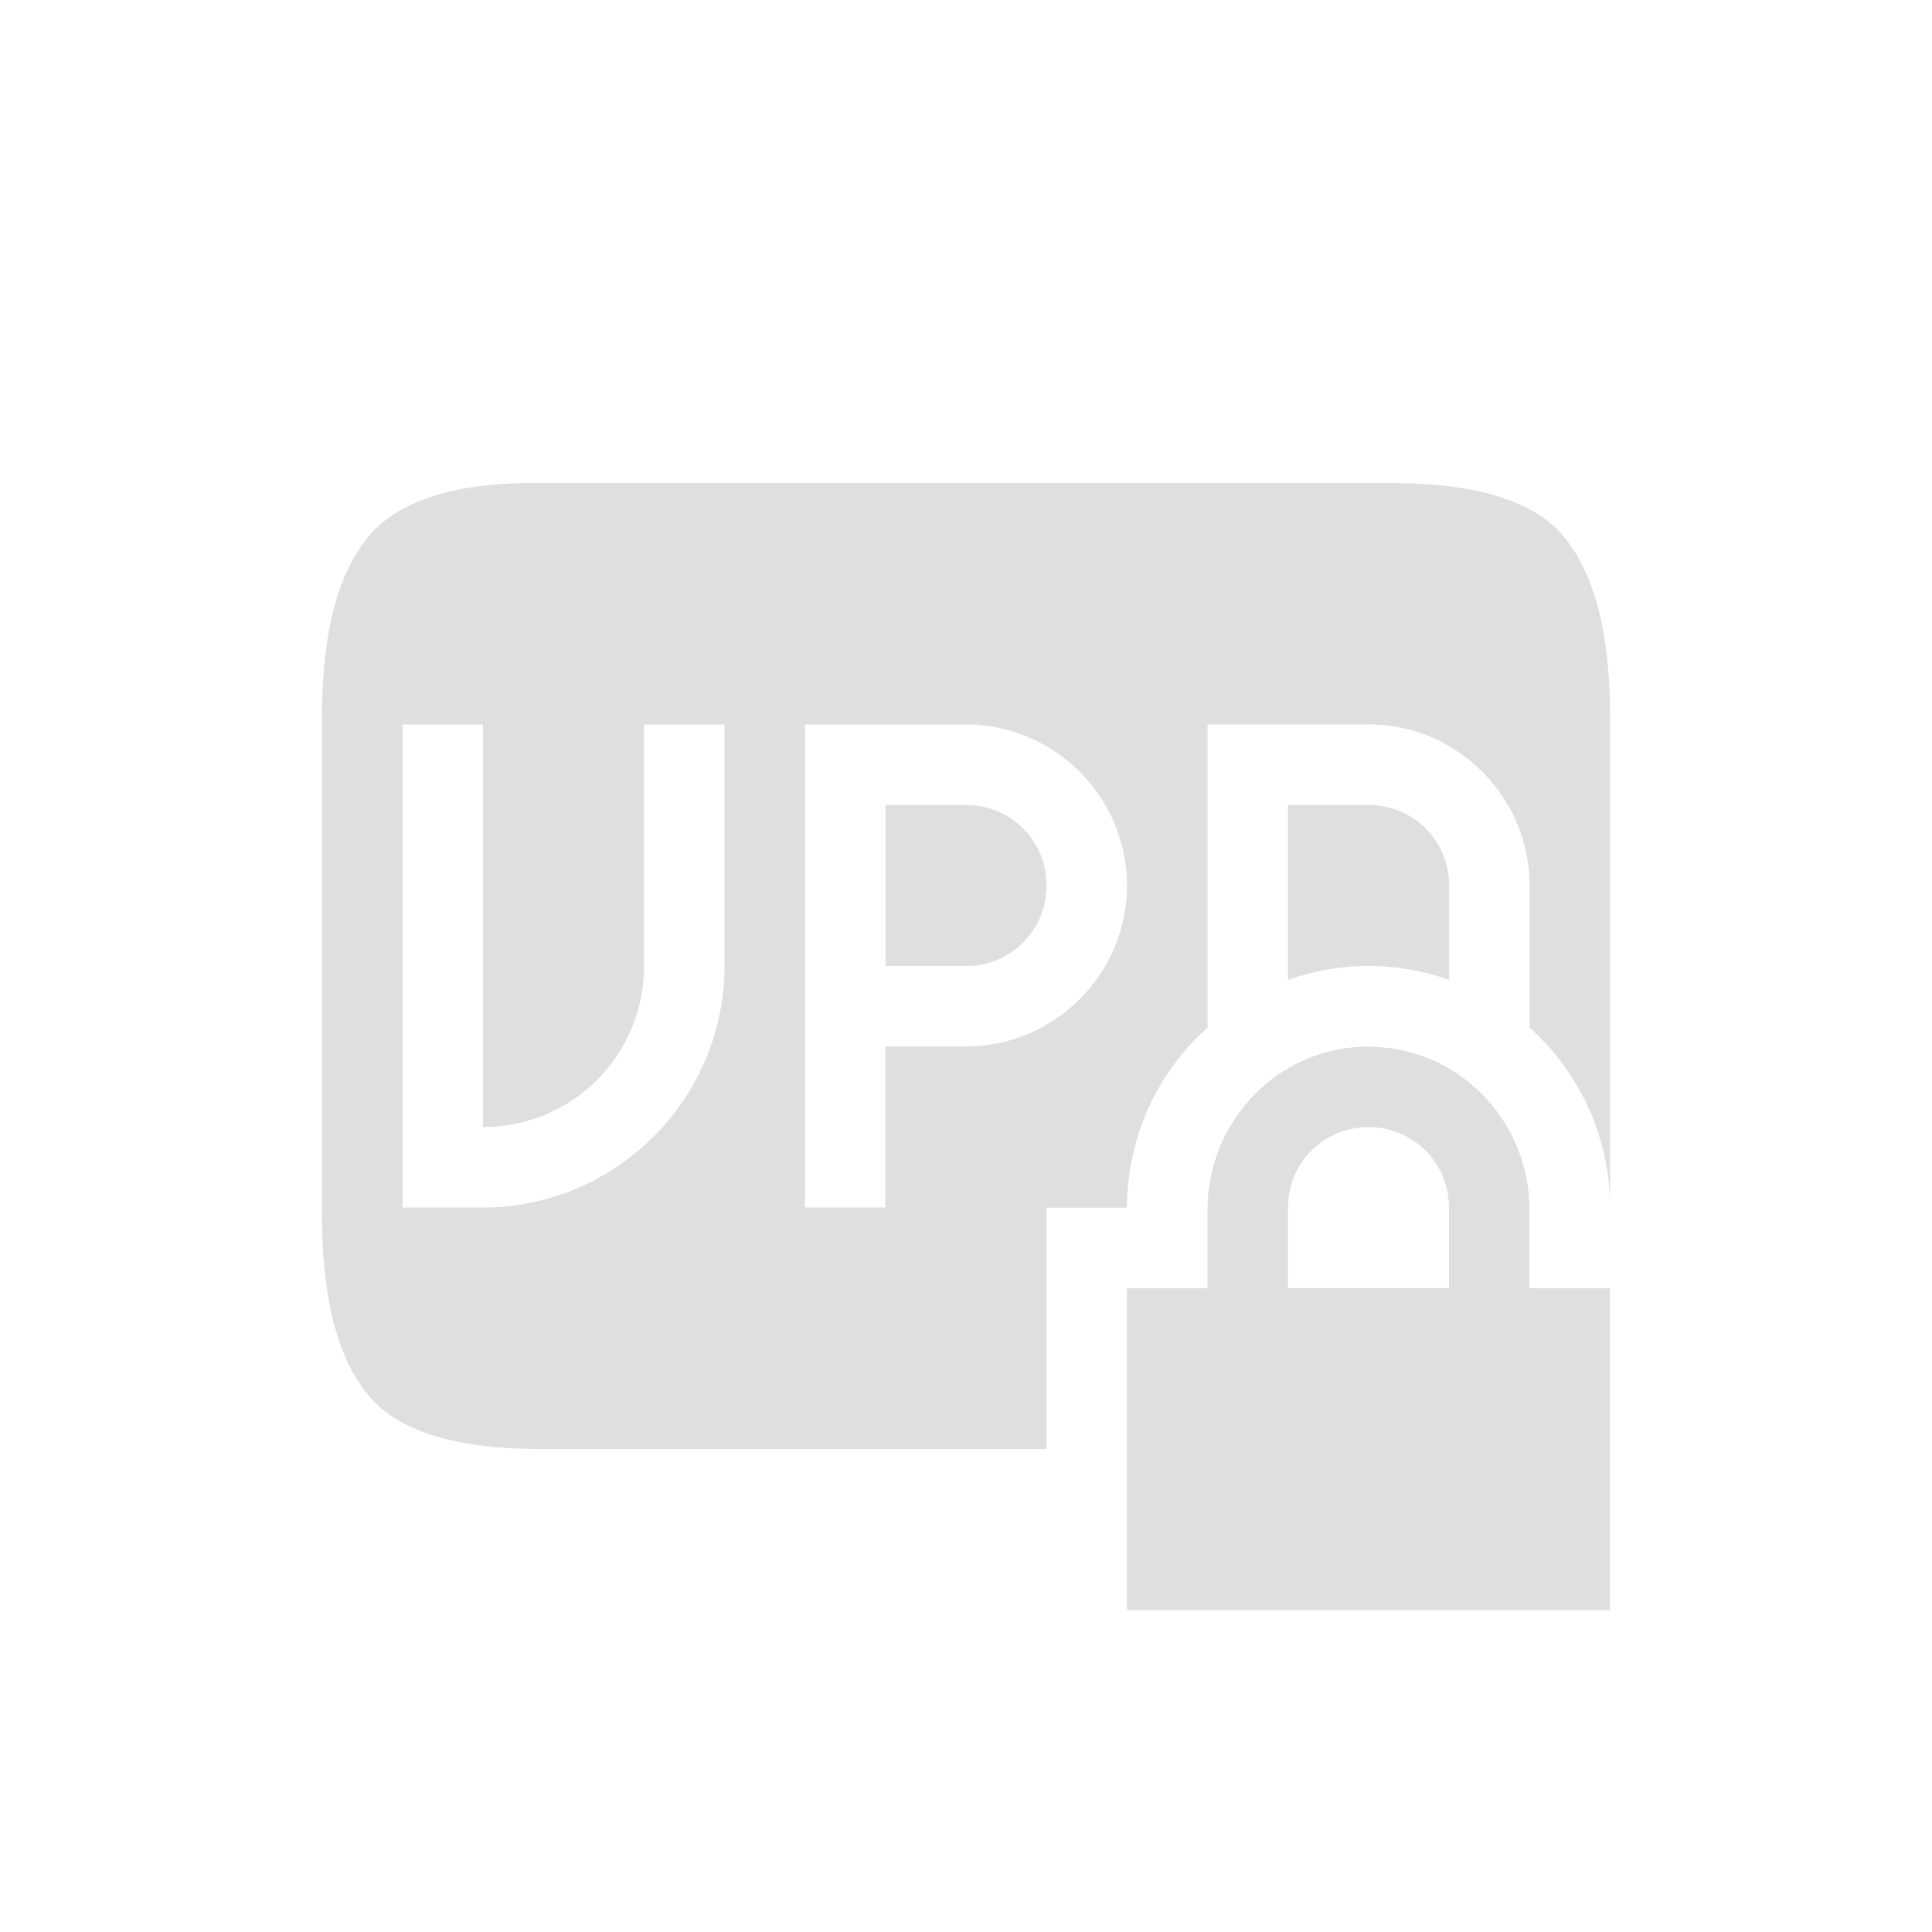 <svg width="24" height="24" version="1.1" xmlns="http://www.w3.org/2000/svg">
 <path d="m6.713 6c-1.058-0.013-1.768 0.224-2.133 0.662-0.383 0.456-0.58 1.204-0.58 2.244v6.188c0 1.04 0.197 1.788 0.58 2.244 0.365 0.438 1.075 0.662 2.133 0.662h6.287v-2.998h1v-2e-3a3 3 0 0 1 0.057-0.578c3e-3 -0.015 0.007-0.03 0.01-0.045a3 3 0 0 1 0.162-0.527c0.002-0.005 0.004-0.009 0.006-0.014a3 3 0 0 1 0.266-0.496c0.002-0.002 0.004-0.004 0.006-0.006a3 3 0 0 1 0.355-0.438 3 3 0 0 1 0.139-0.131v-3.766h2c1.099 0 2 0.901 2 2v1.766a3 3 0 0 1 0.152 0.145c0.003 0.003 0.005 0.005 0.008 0.008a3 3 0 0 1 0.006 0.008 3 3 0 0 1 0.277 0.334c0.002 0.003 4e-3 0.005 0.006 0.008a3 3 0 0 1 0.004 0.008 3 3 0 0 1 0.221 0.367c0.003 0.005 7e-3 0.01 0.01 0.016a3 3 0 0 1 0.006 0.012 3 3 0 0 1 0.162 0.402c0.001 0.003 0.003 0.006 0.004 0.01a3 3 0 0 1 2e-3 0.008 3 3 0 0 1 0.105 0.441 3 3 0 0 1 0.037 0.469v-6.094c0-1.04-0.195-1.788-0.578-2.244-0.365-0.438-1.077-0.662-2.135-0.662h-10.574zm-1.713 3h1v5c1.11 0 2-0.89 2-2v-3h1v3c0 1.651-1.35 3-3 3h-1zm5 0h2c1.099 0 2 0.901 2 2s-0.901 2-2 2h-1v2h-1v-5zm6 1v2.174a3 3 0 0 1 0.34-0.1c0.004-9.14e-4 0.008-3e-3 0.012-0.004a3 3 0 0 1 0.008 0 3 3 0 0 1 0.59-0.07 3 3 0 0 1 0.051 0 3 3 0 0 1 1 0.172v-1.172c0-0.558-0.442-1-1-1h-1z" fill="#dfdfdf"/>
 <path d="m11 10v2h1c0.558 0 1-0.442 1-1s-0.442-1-1-1z" fill="#dfdfdf"/>
 <path d="m17 13.001c-1.108 0-2 0.91-2 2.031v0.971h-1v4h6v-4h-1v-0.971c0-1.12-0.892-2.029-2-2.029zm0 1c0.554 0 1 0.442 1 1v1h-2v-1c0-0.558 0.446-1 1-1z" fill="#dfdfdf" style="font-feature-settings:normal;font-variant-alternates:normal;font-variant-caps:normal;font-variant-ligatures:normal;font-variant-numeric:normal;font-variant-position:normal;isolation:auto;mix-blend-mode:normal;shape-padding:0;text-decoration-color:#000000;text-decoration-line:none;text-decoration-style:solid;text-indent:0;text-orientation:mixed;text-transform:none"/>
</svg>
